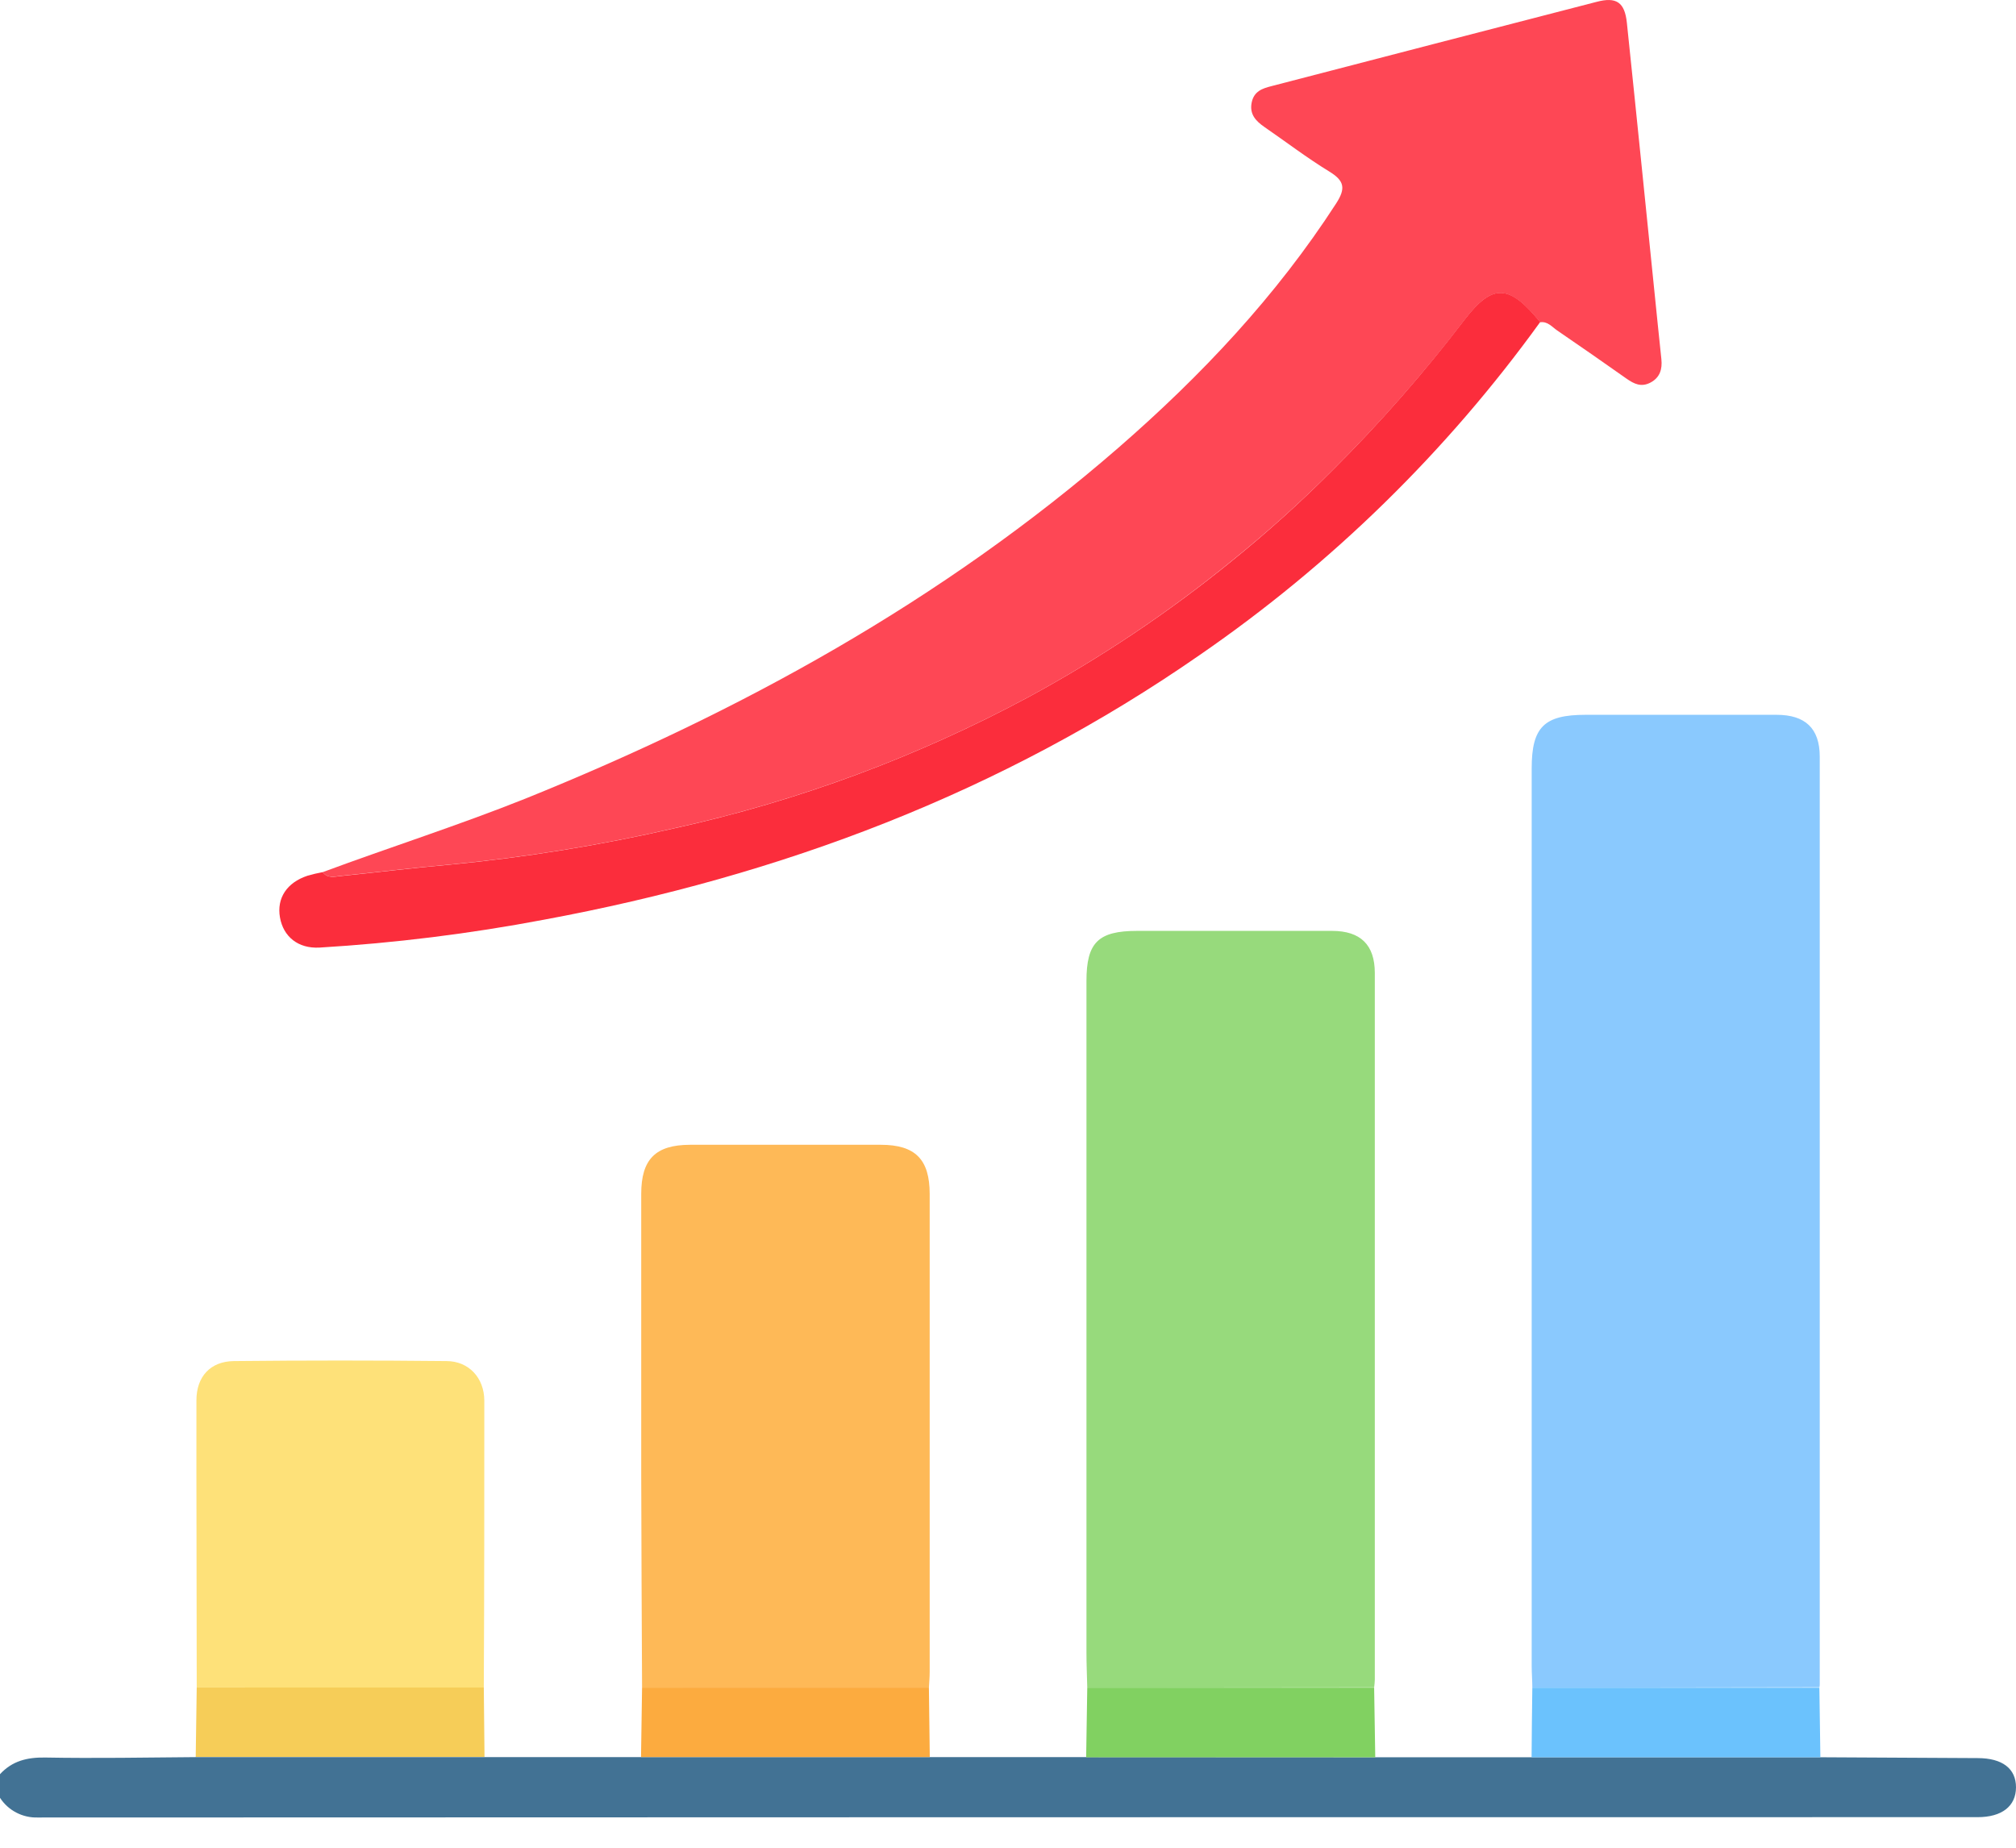 <svg width="60" height="55" viewBox="0 0 60 55" fill="none" xmlns="http://www.w3.org/2000/svg">
<path d="M40.93 52.307H45.575H54.17L58.858 52.332C59.594 52.332 60.002 52.645 60 53.203C59.998 53.761 59.583 54.09 58.859 54.09C39.614 54.09 20.369 54.093 1.124 54.1C0.902 54.107 0.682 54.057 0.485 53.954C0.288 53.852 0.121 53.7 0 53.514L0 52.811C0.363 52.417 0.805 52.307 1.341 52.315C2.836 52.342 4.333 52.315 5.83 52.303H27.672H32.326L40.93 52.307Z" fill="#427294"/>
<path d="M45.605 50.237C45.605 50.023 45.586 49.807 45.586 49.593C45.586 40.687 45.586 31.78 45.586 22.872C45.586 21.644 45.954 21.277 47.19 21.277C49.084 21.277 50.977 21.277 52.873 21.277C53.729 21.277 54.157 21.683 54.159 22.515C54.159 31.712 54.159 40.91 54.159 50.109C54.159 50.148 54.159 50.187 54.15 50.224L45.605 50.237Z" fill="#8AC9FE"/>
<path d="M9.605 25.96C11.612 25.216 13.651 24.566 15.637 23.772C22.044 21.185 28.038 17.887 33.281 13.332C35.751 11.184 37.981 8.818 39.767 6.055C40.056 5.607 40.013 5.382 39.564 5.107C38.898 4.7 38.276 4.224 37.634 3.782C37.378 3.605 37.184 3.403 37.251 3.058C37.319 2.713 37.572 2.633 37.84 2.564C41.07 1.724 44.296 0.887 47.518 0.055C48.107 -0.101 48.355 0.067 48.419 0.68C48.732 3.668 49.032 6.657 49.337 9.645C49.373 9.995 49.41 10.343 49.446 10.693C49.477 10.99 49.401 11.24 49.123 11.387C48.844 11.534 48.632 11.426 48.413 11.274C47.726 10.79 47.035 10.307 46.347 9.838C46.191 9.732 46.061 9.559 45.838 9.593C44.914 8.454 44.416 8.432 43.58 9.532C42.376 11.107 41.066 12.599 39.659 13.996C38.712 14.947 37.713 15.845 36.669 16.687C34.785 18.223 32.763 19.579 30.627 20.739C27.315 22.52 23.771 23.835 20.099 24.646C17.869 25.159 15.608 25.524 13.331 25.74C12.27 25.832 11.212 25.965 10.152 26.071C9.959 26.09 9.749 26.157 9.605 25.96Z" fill="#FE4755"/>
<path d="M32.359 50.235C32.351 49.885 32.335 49.534 32.335 49.182C32.335 42.522 32.335 35.862 32.335 29.201C32.335 28.055 32.685 27.709 33.843 27.709C35.778 27.709 37.711 27.709 39.644 27.709C40.492 27.709 40.916 28.124 40.917 28.959C40.917 35.971 40.917 42.983 40.917 49.995C40.917 50.073 40.905 50.151 40.897 50.227L32.359 50.235Z" fill="#97DA7C"/>
<path d="M19.109 50.234C19.1 48.126 19.087 46.015 19.084 43.911C19.084 41.12 19.084 38.329 19.084 35.537C19.084 34.509 19.509 34.079 20.534 34.076C22.428 34.076 24.322 34.076 26.215 34.076C27.241 34.076 27.669 34.512 27.669 35.539C27.669 40.283 27.669 45.026 27.669 49.768C27.669 49.924 27.654 50.081 27.646 50.237L19.109 50.234Z" fill="#FEB957"/>
<path d="M5.855 50.23C5.855 47.382 5.841 44.533 5.846 41.683C5.846 40.978 6.261 40.522 6.961 40.514C9.07 40.492 11.178 40.492 13.285 40.514C13.949 40.514 14.412 41.011 14.414 41.691C14.414 44.539 14.414 47.388 14.399 50.237L5.855 50.23Z" fill="#FEE179"/>
<path d="M9.605 25.96C9.749 26.157 9.959 26.094 10.145 26.076C11.204 25.969 12.262 25.837 13.323 25.744C15.6 25.529 17.861 25.163 20.091 24.651C23.764 23.84 27.307 22.525 30.62 20.744C32.758 19.584 34.782 18.228 36.669 16.692C37.714 15.848 38.712 14.948 39.659 13.997C41.066 12.597 42.376 11.103 43.58 9.526C44.416 8.432 44.914 8.448 45.838 9.587C43.055 13.442 39.632 16.791 35.717 19.489C29.807 23.597 23.232 26.071 16.184 27.377C13.979 27.794 11.75 28.071 9.51 28.206C8.87 28.241 8.432 27.879 8.332 27.307C8.232 26.735 8.537 26.271 9.149 26.068C9.299 26.024 9.452 25.988 9.605 25.96Z" fill="#FB2D3C"/>
<path d="M5.855 50.23H14.399C14.406 50.92 14.413 51.609 14.42 52.296H5.825C5.837 51.61 5.847 50.921 5.855 50.23Z" fill="#F6CD58"/>
<path d="M19.109 50.234H27.646C27.654 50.923 27.663 51.613 27.672 52.301H19.078L19.109 50.234Z" fill="#FCAB3F"/>
<path d="M32.359 50.235H40.897L40.93 52.309H32.326L32.359 50.235Z" fill="#81D161"/>
<path d="M45.605 50.237H54.148C54.157 50.928 54.167 51.618 54.178 52.309H45.583C45.587 51.618 45.595 50.928 45.605 50.237Z" fill="#6BC2FD"/>
</svg>

